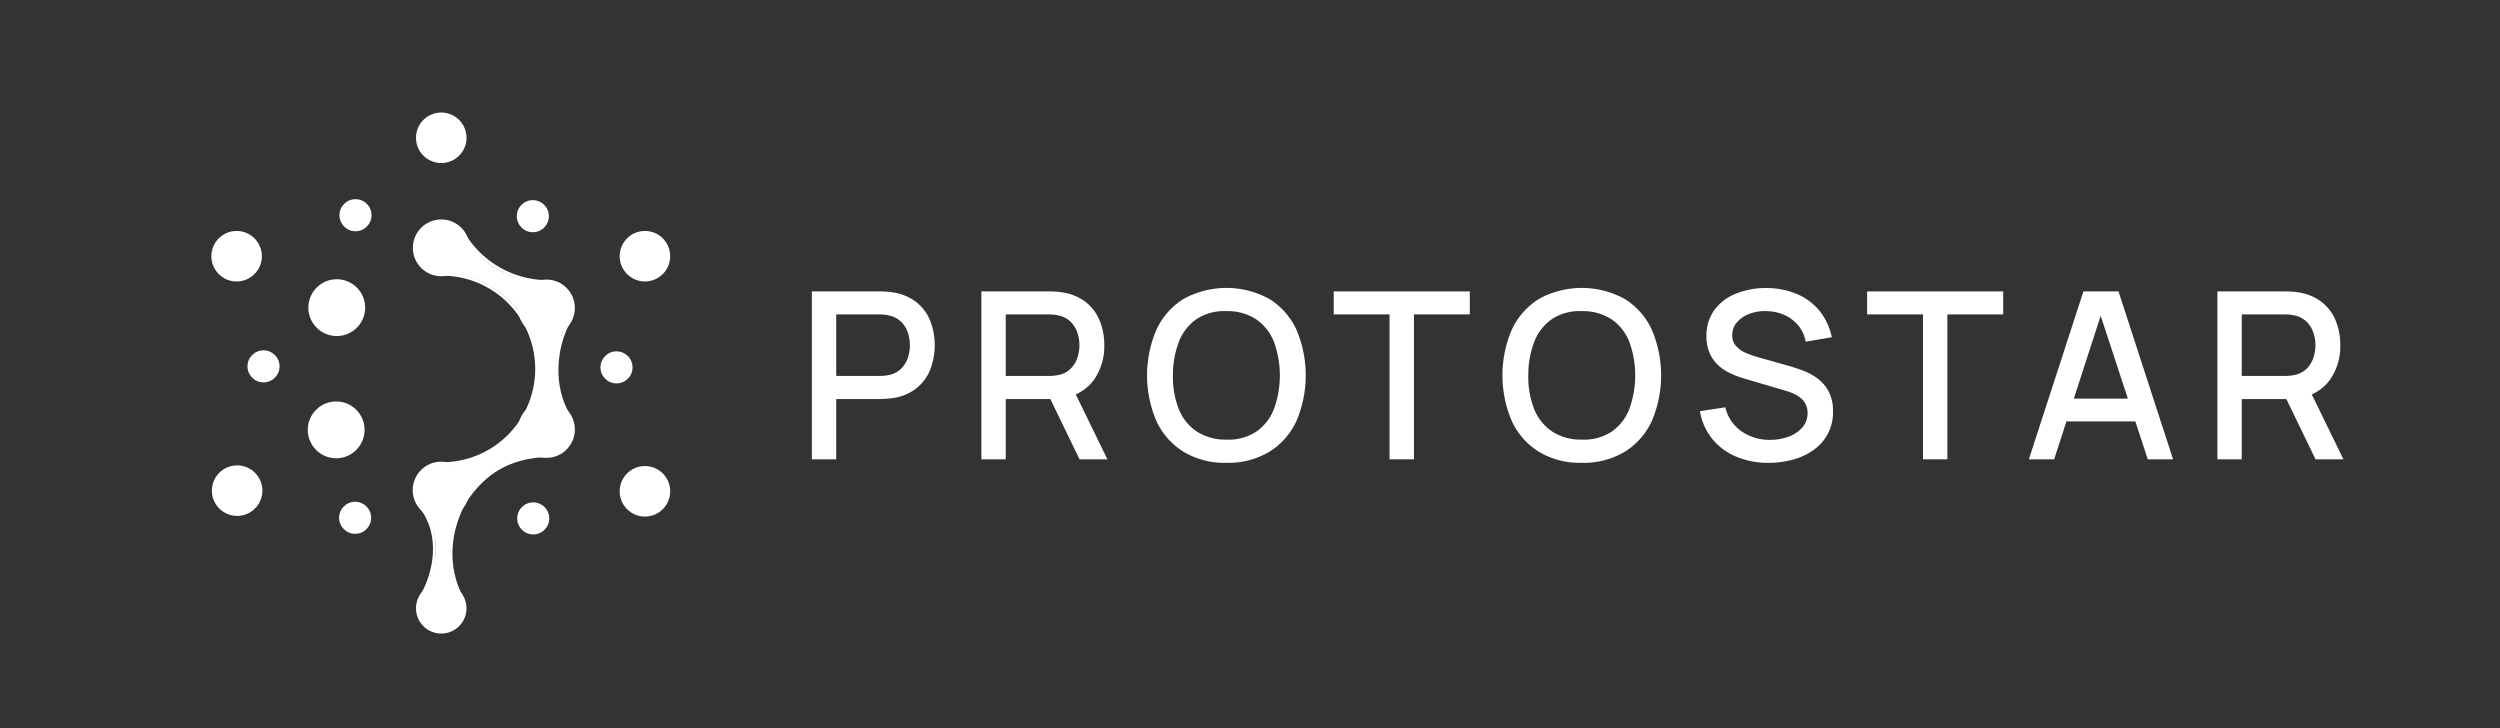 <svg xmlns="http://www.w3.org/2000/svg" id="Layer_1" data-name="Layer 1" viewBox="0 0 522.053 152.124">
  <rect x="0" y="0" width="522.053" height="152.124" fill="#333333" stroke="none"/>
  <defs>
    <style>.cls-1{fill:#fff;}</style>
  </defs>
  <path class="cls-1" d="M169.531,95.916v-35.06h14.17q.511,0,1.266.037a11.301,11.301,0,0,1,1.437.158,10.412,10.412,0,0,1,4.882,1.996,9.446,9.446,0,0,1,2.934,3.871,14.227,14.227,0,0,1,0,10.348,9.45,9.45,0,0,1-2.934,3.872,10.415,10.415,0,0,1-4.882,1.996q-.682.098-1.449.145-.767.05-1.254.049H174.62V95.916ZM174.62,78.508h8.887c.325,0,.686-.016,1.083-.049a8.075,8.075,0,0,0,1.132-.17,4.964,4.964,0,0,0,2.508-1.352,5.793,5.793,0,0,0,1.363-2.276,8.415,8.415,0,0,0,.414-2.581,8.297,8.297,0,0,0-.414-2.568,5.806,5.806,0,0,0-1.363-2.265,4.962,4.962,0,0,0-2.508-1.352,6.263,6.263,0,0,0-1.132-.194q-.597-.049-1.083-.049H174.62Z" />
  <path class="cls-1" d="M204.932,95.916v-35.06h14.17q.511,0,1.266.037a11.301,11.301,0,0,1,1.437.158,10.414,10.414,0,0,1,4.882,1.996,9.446,9.446,0,0,1,2.934,3.871,13.303,13.303,0,0,1,.974,5.162,12.182,12.182,0,0,1-2.143,7.219,9.491,9.491,0,0,1-6.428,3.786l-2.07.243H210.02V95.916ZM210.02,78.508h8.887c.325,0,.686-.016,1.083-.049a8.076,8.076,0,0,0,1.132-.17,4.964,4.964,0,0,0,2.508-1.352,5.79,5.79,0,0,0,1.363-2.276,8.412,8.412,0,0,0,.414-2.581,8.291,8.291,0,0,0-.414-2.568,5.803,5.803,0,0,0-1.363-2.265,4.962,4.962,0,0,0-2.508-1.352,6.261,6.261,0,0,0-1.132-.194q-.597-.049-1.083-.049H210.02Zm15.412,17.408L218.518,81.648l5.137-1.314,7.596,15.582Z" />
  <path class="cls-1" d="M256.11,96.646a16.639,16.639,0,0,1-8.96-2.301,14.914,14.914,0,0,1-5.661-6.416,24.218,24.218,0,0,1,0-19.088,14.91,14.91,0,0,1,5.661-6.415,18.573,18.573,0,0,1,17.907,0,14.816,14.816,0,0,1,5.661,6.415,24.357,24.357,0,0,1,0,19.088,14.82,14.82,0,0,1-5.661,6.416A16.653,16.653,0,0,1,256.11,96.646Zm0-4.845a10.47,10.47,0,0,0,6.196-1.643,10.281,10.281,0,0,0,3.713-4.724,20.559,20.559,0,0,0,0-14.073,10.223,10.223,0,0,0-3.713-4.686,10.911,10.911,0,0,0-6.196-1.704,10.526,10.526,0,0,0-6.197,1.631A10.201,10.201,0,0,0,246.2,71.325a18.9,18.9,0,0,0-1.266,7.06,18.015,18.015,0,0,0,1.218,7.024,10.157,10.157,0,0,0,3.737,4.687,11.032,11.032,0,0,0,6.221,1.705Z" />
  <path class="cls-1" d="M290.172,95.916V65.652H278.51V60.855h28.413v4.797H295.261V95.916Z" />
  <path class="cls-1" d="M330.32,96.646a16.641,16.641,0,0,1-8.96-2.301,14.919,14.919,0,0,1-5.66-6.416,24.216,24.216,0,0,1,0-19.088,14.915,14.915,0,0,1,5.66-6.415,18.575,18.575,0,0,1,17.908,0,14.818,14.818,0,0,1,5.661,6.415,24.351,24.351,0,0,1,0,19.088,14.82,14.82,0,0,1-5.661,6.416A16.657,16.657,0,0,1,330.32,96.646Zm0-4.845a10.471,10.471,0,0,0,6.196-1.643,10.275,10.275,0,0,0,3.713-4.724,20.551,20.551,0,0,0,0-14.073,10.218,10.218,0,0,0-3.713-4.686,10.913,10.913,0,0,0-6.196-1.704,10.524,10.524,0,0,0-6.196,1.631,10.202,10.202,0,0,0-3.713,4.724,18.881,18.881,0,0,0-1.266,7.06,18.026,18.026,0,0,0,1.217,7.024,10.159,10.159,0,0,0,3.737,4.687,11.033,11.033,0,0,0,6.221,1.705Z" />
  <path class="cls-1" d="M369.325,96.646a17.08,17.08,0,0,1-6.806-1.303,12.792,12.792,0,0,1-4.991-3.725,12.374,12.374,0,0,1-2.544-5.759l5.308-.804a8.355,8.355,0,0,0,3.36,5.004,10.135,10.135,0,0,0,5.965,1.789,10.975,10.975,0,0,0,3.896-.669,6.91,6.91,0,0,0,2.86-1.924,4.443,4.443,0,0,0,1.084-3.007,3.926,3.926,0,0,0-1.23-2.958,5.512,5.512,0,0,0-1.388-.949,11.557,11.557,0,0,0-1.79-.694l-8.983-2.653a20.571,20.571,0,0,1-2.679-1.011,9.853,9.853,0,0,1-2.495-1.632,7.712,7.712,0,0,1-1.839-2.508,8.485,8.485,0,0,1-.706-3.64,8.967,8.967,0,0,1,1.668-5.49,10.281,10.281,0,0,1,4.517-3.408,16.808,16.808,0,0,1,6.379-1.157,16.477,16.477,0,0,1,6.367,1.267,12.195,12.195,0,0,1,4.674,3.494,12.896,12.896,0,0,1,2.569,5.515l-5.454.925a7.23,7.23,0,0,0-1.559-3.397,7.981,7.981,0,0,0-2.921-2.191,9.444,9.444,0,0,0-3.75-.791,9.082,9.082,0,0,0-3.566.584,6.275,6.275,0,0,0-2.581,1.777,3.97,3.97,0,0,0-.962,2.63,3.293,3.293,0,0,0,.853,2.361,6.062,6.062,0,0,0,2.106,1.425,20.796,20.796,0,0,0,2.496.864l6.477,1.826q1.216.341,2.763.913a13.007,13.007,0,0,1,2.995,1.595,8.136,8.136,0,0,1,2.398,2.715,8.594,8.594,0,0,1,.949,4.248,9.49,9.49,0,0,1-4.005,8.022,13.384,13.384,0,0,1-4.298,2.033A18.982,18.982,0,0,1,369.325,96.646Z" />
  <path class="cls-1" d="M401.56,95.916V65.652H389.898V60.855h28.413v4.797H406.649V95.916Z" />
  <path class="cls-1" d="M423.667,95.916l11.395-35.06H442.39l11.395,35.06h-5.283L438.007,63.924h1.315L428.95,95.916Zm5.917-7.913V83.231h18.308v4.771Z" />
  <path class="cls-1" d="M463.036,95.916v-35.06h14.171q.511,0,1.266.037a11.285,11.285,0,0,1,1.437.158,10.41,10.41,0,0,1,4.882,1.996,9.443,9.443,0,0,1,2.934,3.871,13.296,13.296,0,0,1,.974,5.162,12.179,12.179,0,0,1-2.143,7.219,9.487,9.487,0,0,1-6.428,3.786l-2.069.243h-9.934V95.916Zm5.089-17.408h8.887c.324,0,.686-.016,1.084-.049a8.067,8.067,0,0,0,1.132-.17,4.963,4.963,0,0,0,2.508-1.352,5.797,5.797,0,0,0,1.363-2.276,8.396,8.396,0,0,0,.414-2.581,8.276,8.276,0,0,0-.414-2.568,5.81,5.81,0,0,0-1.363-2.265,4.961,4.961,0,0,0-2.508-1.352,6.256,6.256,0,0,0-1.132-.194q-.598-.049-1.084-.049h-8.887Zm15.412,17.408-6.915-14.268,5.138-1.314,7.597,15.582Z" />
  <circle class="cls-1" cx="70.321" cy="64.241" r="5.931" />
  <circle class="cls-1" cx="92.142" cy="51.755" r="5.931" />
  <circle class="cls-1" cx="114.112" cy="64.311" r="5.931" />
  <circle class="cls-1" cx="114.112" cy="89.68" r="5.931" />
  <circle class="cls-1" cx="92.111" cy="102.343" r="5.931" />
  <circle class="cls-1" cx="70.2" cy="89.763" r="5.931" />
  <circle class="cls-1" cx="49.408" cy="53.502" r="5.275" />
  <circle class="cls-1" cx="134.674" cy="53.502" r="5.275" />
  <circle class="cls-1" cx="134.674" cy="102.594" r="5.275" />
  <circle class="cls-1" cx="49.519" cy="102.456" r="5.275" />
  <circle class="cls-1" cx="92.142" cy="28.773" r="5.275" />
  <circle class="cls-1" cx="92.142" cy="127.029" r="5.275" />
  <circle class="cls-1" cx="128.739" cy="76.718" r="3.349" />
  <circle class="cls-1" cx="111.351" cy="108.254" r="3.349" />
  <circle class="cls-1" cx="74.158" cy="108.124" r="3.349" />
  <circle class="cls-1" cx="55.03" cy="76.502" r="3.349" />
  <circle class="cls-1" cx="74.235" cy="44.941" r="3.349" />
  <circle class="cls-1" cx="111.268" cy="45.142" r="3.349" />
  <path class="cls-1" d="M92.27,97.13h-.129v-.602h.128a19.482,19.482,0,0,0,.025-38.964l.001-.602A20.083,20.083,0,0,1,92.27,97.13Z" />
  <path class="cls-1" d="M114.005,59.094a20.789,20.789,0,0,1-17.136-9.571l.498-.338a20.215,20.215,0,0,0,16.662,9.308Z" />
  <path class="cls-1" d="M97.366,104.85l-.5-.334c4.151-6.214,9.274-9.19,16.61-9.649l.038.6C106.383,95.914,101.403,98.808,97.366,104.85Z" />
  <path class="cls-1" d="M95.99,124.553c-3.086-5.987-2.781-13.444.817-19.946l.526.291c-3.5,6.326-3.802,13.571-.808,19.379Z" />
  <path class="cls-1" d="M88.137,124.848,87.62,124.54c3.106-5.218,4.31-12.959-.002-18.492l.475-.37C92.579,111.435,91.348,119.454,88.137,124.848Z" />
  <path class="cls-1" d="M118.642,87.084c-4.004-6.453-2.916-14.801-.211-19.826l.53.285c-2.625,4.878-3.685,12.974.193,19.224Z" />
  <path class="cls-1" d="M88.126,106.075l8.143.054s-4.794,8.779-.27,17.795l-7.712-.054S94.491,114.458,88.126,106.075Z" />
  <path class="cls-1" d="M93.348,97.2l4.481,6.737s3.702-7.679,14.627-8.685l5.416-9.791s-3.4-5.819-.066-17.499C119.7,61.325,112.856,58.72,112.856,58.72a18.42,18.42,0,0,1-14.842-7.902c-1.048-1.538-3.952,6.358-3.952,6.358a19.603,19.603,0,0,1,15.706,10.089c5.197,9.555-.381,20.227-.381,20.227S105.22,95.358,93.348,97.2Z" />
</svg>
